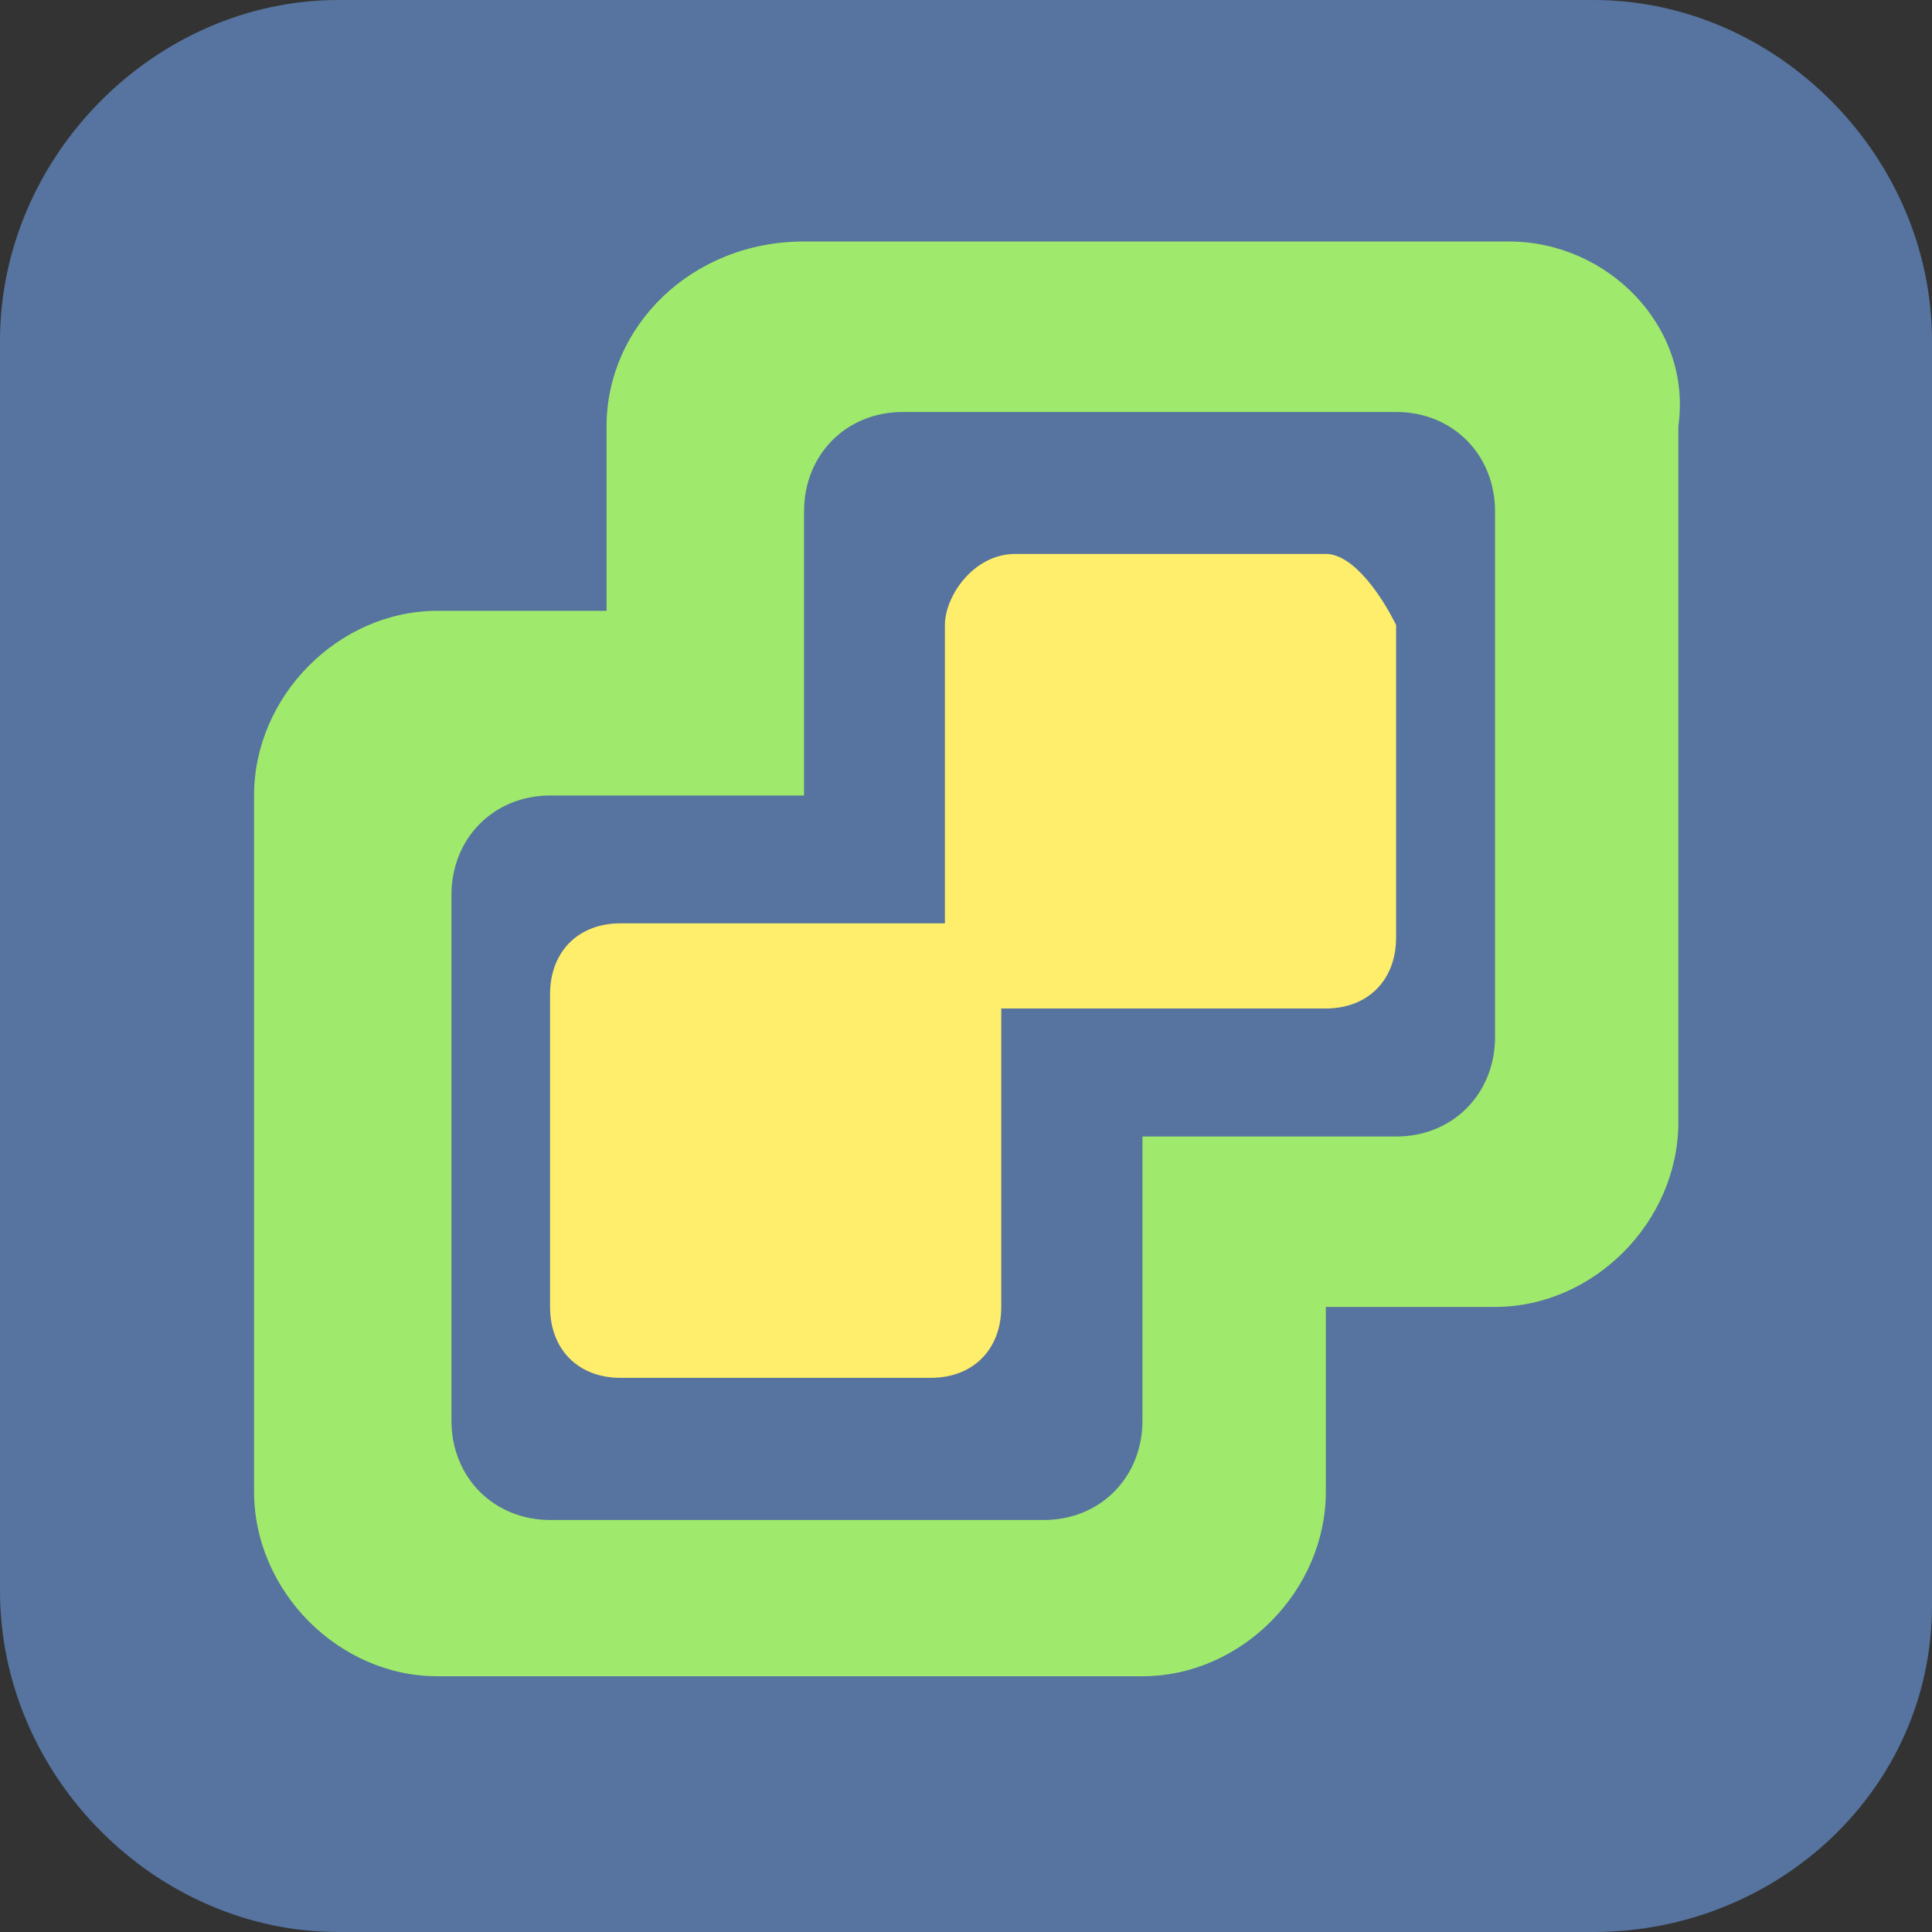 <svg width="24" height="24" viewBox="0 0 24 24" fill="none" xmlns="http://www.w3.org/2000/svg">
<rect x="0" y="0" width="24" height="24" fill="#333333" stroke="none"/>
<path d="M19.796 24H4.204C1.927 24 0 22.059 0 19.765V4.235C0 1.941 1.927 0 4.204 0H19.796C22.073 0 24 1.941 24 4.235V19.941C24 22.235 22.073 24 19.796 24Z" fill="#56749F"/>
<path d="M18.747 3H9.988C8.586 3 7.535 4.059 7.535 5.294V7.588H5.433C4.207 7.588 3.156 8.647 3.156 9.882V18.529C3.156 19.765 4.207 20.823 5.433 20.823H14.192C15.418 20.823 16.47 19.765 16.47 18.529V16.235H18.572C19.798 16.235 20.849 15.177 20.849 13.941V5.294C21.024 4.059 19.973 3 18.747 3ZM18.572 12.882C18.572 13.588 18.046 14.118 17.346 14.118H14.192V17.647C14.192 18.353 13.667 18.882 12.966 18.882H6.835C6.134 18.882 5.608 18.353 5.608 17.647V11.118C5.608 10.412 6.134 9.882 6.835 9.882H9.988V6.353C9.988 5.647 10.513 5.118 11.214 5.118H17.346C18.046 5.118 18.572 5.647 18.572 6.353V12.882Z" fill="#9FEA6C"/>
<path d="M16.468 6.881H12.614C12.088 6.881 11.738 7.411 11.738 7.764V11.47C11.738 11.47 11.738 11.47 11.562 11.47H7.708C7.183 11.47 6.833 11.822 6.833 12.352V16.234C6.833 16.764 7.183 17.116 7.708 17.116H11.562C12.088 17.116 12.438 16.764 12.438 16.234V12.528C12.438 12.528 12.438 12.528 12.614 12.528H16.468C16.993 12.528 17.343 12.175 17.343 11.646V7.764C17.168 7.411 16.818 6.881 16.468 6.881Z" fill="#FFEE6B"/>
</svg>

